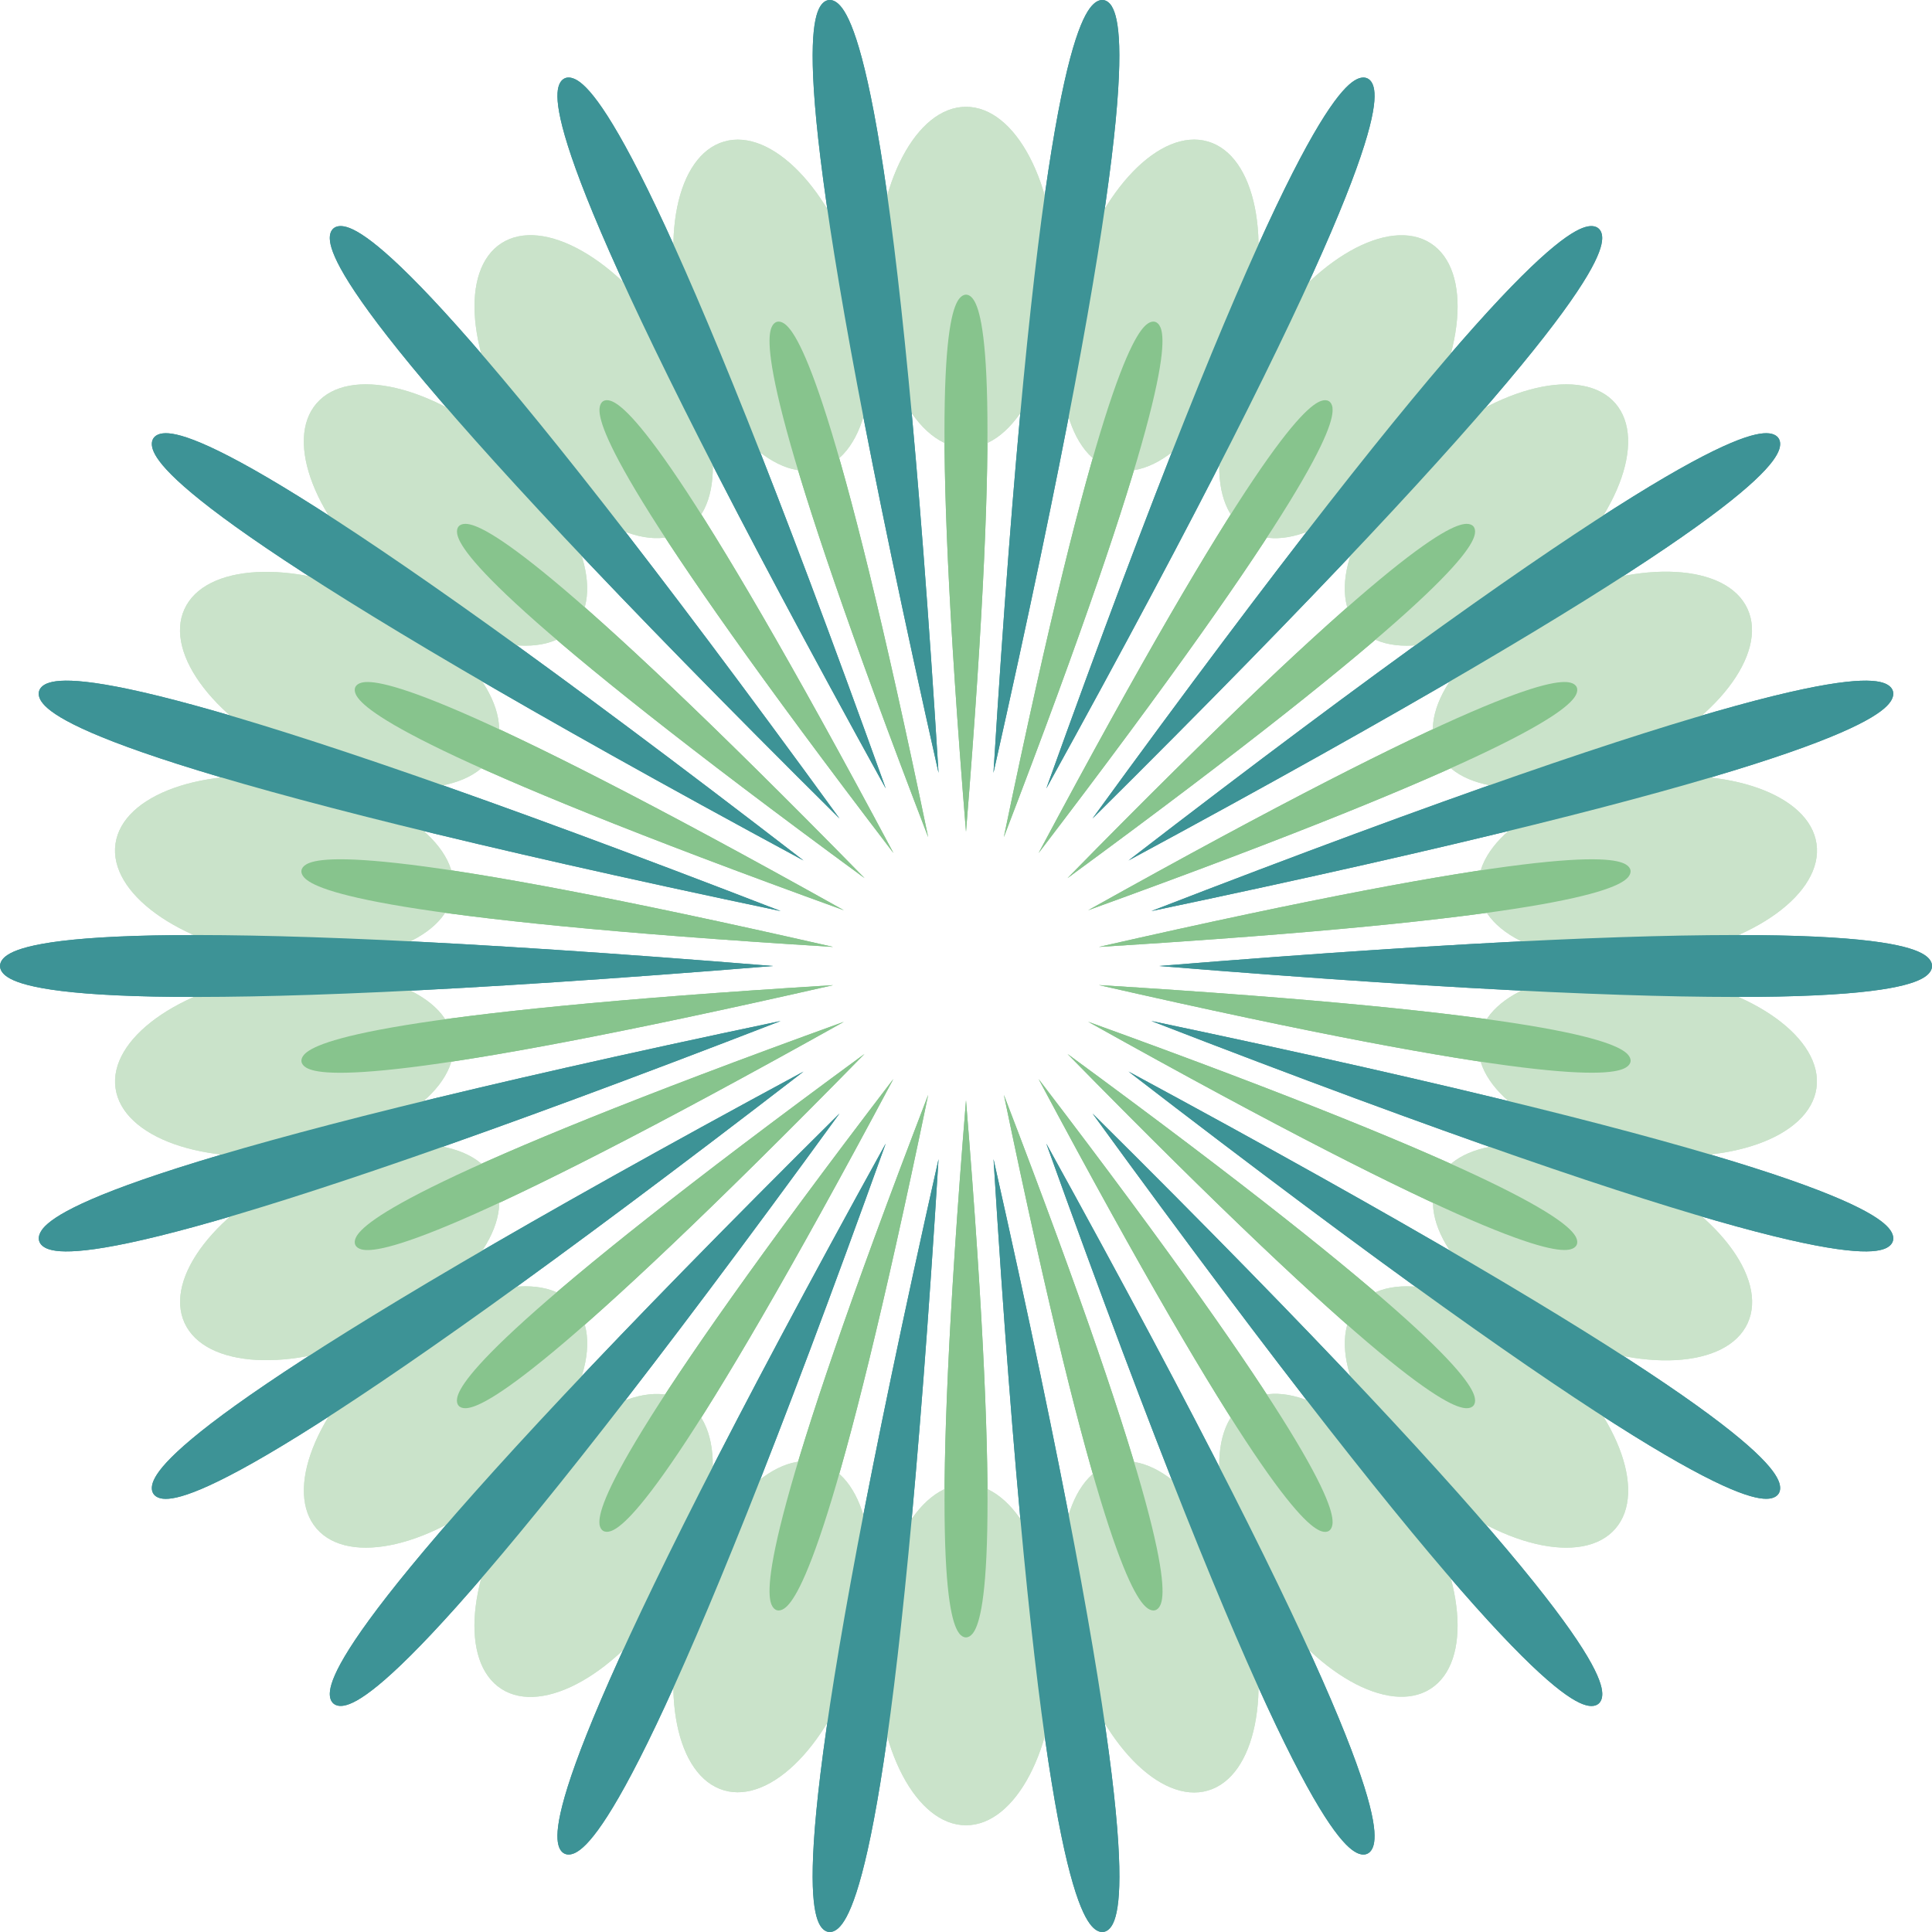 <?xml version="1.0" encoding="UTF-8"?>
<svg id="a" data-name="图层 1" xmlns="http://www.w3.org/2000/svg" width="100mm" height="100mm" viewBox="0 0 283.46 283.46">
  <g>
    <g>
      <g id="b" data-name="&amp;lt;径向重复&amp;gt;">
        <ellipse cx="141.73" cy="242.78" rx="13.17" ry="25.02" fill="#cae3ca"/>
      </g>
      <g id="c" data-name="&amp;lt;径向重复&amp;gt;">
        <ellipse cx="113.26" cy="238.68" rx="25.02" ry="13.17" transform="translate(-147.66 280.11) rotate(-73.64)" fill="#cae3ca"/>
      </g>
      <g id="d" data-name="&amp;lt;径向重复&amp;gt;">
        <ellipse cx="87.1" cy="226.73" rx="25.02" ry="13.17" transform="translate(-150.73 177.43) rotate(-57.27)" fill="#cae3ca"/>
      </g>
      <g id="e" data-name="&amp;lt;径向重复&amp;gt;">
        <ellipse cx="65.37" cy="207.9" rx="25.02" ry="13.17" transform="translate(-120.18 93.59) rotate(-40.91)" fill="#cae3ca"/>
      </g>
      <g id="f" data-name="&amp;lt;径向重复&amp;gt;">
        <ellipse cx="49.82" cy="183.71" rx="25.02" ry="13.17" transform="translate(-71.81 37.3) rotate(-24.55)" fill="#cae3ca"/>
      </g>
      <g id="g" data-name="&amp;lt;径向重复&amp;gt;">
        <ellipse cx="41.72" cy="156.11" rx="25.02" ry="13.17" transform="translate(-21.79 7.53) rotate(-8.18)" fill="#cae3ca"/>
      </g>
      <g id="h" data-name="&amp;lt;径向重复&amp;gt;">
        <ellipse cx="41.72" cy="127.35" rx="13.17" ry="25.02" transform="translate(-90.28 150.52) rotate(-81.82)" fill="#cae3ca"/>
      </g>
      <g id="i" data-name="&amp;lt;径向重复&amp;gt;">
        <ellipse cx="49.82" cy="99.76" rx="13.17" ry="25.02" transform="translate(-61.62 103.63) rotate(-65.45)" fill="#cae3ca"/>
      </g>
      <g id="j" data-name="&amp;lt;径向重复&amp;gt;">
        <ellipse cx="65.37" cy="75.56" rx="13.17" ry="25.02" transform="translate(-34.55 75.48) rotate(-49.09)" fill="#cae3ca"/>
      </g>
      <g id="k" data-name="&amp;lt;径向重复&amp;gt;">
        <ellipse cx="87.1" cy="56.73" rx="13.17" ry="25.02" transform="translate(-16.84 56.1) rotate(-32.73)" fill="#cae3ca"/>
      </g>
      <g id="l" data-name="&amp;lt;径向重复&amp;gt;">
        <ellipse cx="113.27" cy="44.78" rx="13.17" ry="25.02" transform="translate(-8.03 33.72) rotate(-16.36)" fill="#cae3ca"/>
      </g>
      <g id="m" data-name="&amp;lt;径向重复&amp;gt;">
        <ellipse cx="141.73" cy="40.69" rx="13.17" ry="25.02" fill="#cae3ca"/>
      </g>
      <g id="n" data-name="&amp;lt;径向重复&amp;gt;">
        <ellipse cx="170.2" cy="44.78" rx="25.02" ry="13.17" transform="translate(79.28 195.47) rotate(-73.64)" fill="#cae3ca"/>
      </g>
      <g id="o" data-name="&amp;lt;径向重复&amp;gt;">
        <ellipse cx="196.36" cy="56.73" rx="25.02" ry="13.17" transform="translate(42.48 191.25) rotate(-57.27)" fill="#cae3ca"/>
      </g>
      <g id="p" data-name="&amp;lt;径向重复&amp;gt;">
        <ellipse cx="218.09" cy="75.56" rx="25.02" ry="13.17" transform="translate(3.79 161.28) rotate(-40.91)" fill="#cae3ca"/>
      </g>
      <g id="q" data-name="&amp;lt;径向重复&amp;gt;">
        <ellipse cx="233.64" cy="99.76" rx="25.02" ry="13.17" transform="translate(-20.33 106.07) rotate(-24.55)" fill="#cae3ca"/>
      </g>
      <g id="r" data-name="&amp;lt;径向重复&amp;gt;">
        <ellipse cx="241.75" cy="127.35" rx="25.02" ry="13.17" transform="translate(-15.66 35.7) rotate(-8.18)" fill="#cae3ca"/>
      </g>
      <g id="s" data-name="&amp;lt;径向重复&amp;gt;">
        <ellipse cx="241.75" cy="156.11" rx="13.17" ry="25.02" transform="translate(52.82 373.18) rotate(-81.82)" fill="#cae3ca"/>
      </g>
      <g id="t" data-name="&amp;lt;径向重复&amp;gt;">
        <ellipse cx="233.64" cy="183.71" rx="13.17" ry="25.02" transform="translate(-30.52 319.92) rotate(-65.45)" fill="#cae3ca"/>
      </g>
      <g id="u" data-name="&amp;lt;径向重复&amp;gt;">
        <ellipse cx="218.1" cy="207.9" rx="13.17" ry="25.02" transform="translate(-81.85 236.58) rotate(-49.09)" fill="#cae3ca"/>
      </g>
      <g id="v" data-name="&amp;lt;径向重复&amp;gt;">
        <ellipse cx="196.36" cy="226.74" rx="13.17" ry="25.02" transform="translate(-91.41 142.15) rotate(-32.73)" fill="#cae3ca"/>
      </g>
      <g id="w" data-name="&amp;lt;径向重复&amp;gt;">
        <ellipse cx="170.2" cy="238.68" rx="13.17" ry="25.02" transform="translate(-60.35 57.62) rotate(-16.36)" fill="#cae3ca"/>
      </g>
    </g>
    <g>
      <g id="x" data-name="&amp;lt;径向重复&amp;gt;">
        <path d="M140.76,239.68c-1.63-2.01-4.4-12.24.97-78.25,5.38,66,2.61,76.23.97,78.25-.6.74-1.35.74-1.95,0Z" fill="#87c48d"/>
      </g>
      <g id="y" data-name="&amp;lt;径向重复&amp;gt;">
        <path d="M113.2,235.44c-1-2.39-.78-12.99,22.98-74.8-13.44,64.84-18.98,73.88-21.11,75.35-.78.54-1.5.33-1.87-.55Z" fill="#87c48d"/>
      </g>
      <g id="z" data-name="&amp;lt;径向重复&amp;gt;">
        <path d="M87.96,223.6c-.29-2.58,2.91-12.68,43.12-65.3-31.16,58.43-39.02,65.54-41.49,66.35-.9.3-1.53-.11-1.64-1.05Z" fill="#87c48d"/>
      </g>
      <g id="aa" data-name="&amp;lt;径向重复&amp;gt;">
        <path d="M67.07,205.14c.45-2.55,6.37-11.35,59.77-50.51-46.36,47.29-55.91,51.89-58.5,51.98-.95.03-1.44-.53-1.27-1.47Z" fill="#87c48d"/>
      </g>
      <g id="ab" data-name="&amp;lt;径向重复&amp;gt;">
        <path d="M52.23,181.54c1.15-2.32,9.31-9.09,71.58-31.62-57.81,32.31-68.26,34.04-70.77,33.39-.92-.24-1.23-.92-.81-1.77Z" fill="#87c48d"/>
      </g>
      <g id="ac" data-name="&amp;lt;径向重复&amp;gt;">
        <path d="M44.64,154.71c1.76-1.9,11.49-6.1,77.59-10.17-64.57,14.71-75.09,13.43-77.31,12.1-.82-.49-.92-1.23-.28-1.93Z" fill="#87c48d"/>
      </g>
      <g id="ad" data-name="&amp;lt;径向重复&amp;gt;">
        <path d="M44.92,126.83c2.22-1.33,12.75-2.62,77.31,12.1-66.1-4.07-75.83-8.27-77.59-10.17-.65-.7-.54-1.44.28-1.93Z" fill="#87c48d"/>
      </g>
      <g id="ae" data-name="&amp;lt;径向重复&amp;gt;">
        <path d="M53.04,100.16c2.51-.65,12.97,1.08,70.77,33.39-62.27-22.53-70.43-29.3-71.58-31.62-.42-.85-.11-1.53.81-1.77Z" fill="#87c48d"/>
      </g>
      <g id="af" data-name="&amp;lt;径向重复&amp;gt;">
        <path d="M68.35,76.86c2.59.08,12.14,4.69,58.5,51.98-53.4-39.16-59.32-47.95-59.77-50.51-.17-.94.32-1.5,1.27-1.47Z" fill="#87c48d"/>
      </g>
      <g id="ag" data-name="&amp;lt;径向重复&amp;gt;">
        <path d="M89.6,58.81c2.46.81,10.32,7.92,41.49,66.35-40.21-52.62-43.41-62.72-43.12-65.3.11-.95.73-1.35,1.64-1.05Z" fill="#87c48d"/>
      </g>
      <g id="ah" data-name="&amp;lt;径向重复&amp;gt;">
        <path d="M115.07,47.48c2.13,1.47,7.67,10.51,21.11,75.35-23.75-61.81-23.98-72.41-22.98-74.8.37-.88,1.08-1.09,1.87-.55Z" fill="#87c48d"/>
      </g>
      <g id="ai" data-name="&amp;lt;径向重复&amp;gt;">
        <path d="M142.7,43.79c1.63,2.01,4.4,12.24-.97,78.25-5.38-66-2.61-76.23-.97-78.25.6-.74,1.35-.74,1.95,0Z" fill="#87c48d"/>
      </g>
      <g id="aj" data-name="&amp;lt;径向重复&amp;gt;">
        <path d="M170.26,48.03c1,2.39.78,12.99-22.98,74.8,13.44-64.84,18.98-73.88,21.11-75.35.78-.54,1.5-.33,1.87.55Z" fill="#87c48d"/>
      </g>
      <g id="ak" data-name="&amp;lt;径向重复&amp;gt;">
        <path d="M195.5,59.86c.29,2.58-2.91,12.68-43.12,65.3,31.16-58.43,39.02-65.54,41.49-66.35.9-.3,1.53.11,1.64,1.05Z" fill="#87c48d"/>
      </g>
      <g id="al" data-name="&amp;lt;径向重复&amp;gt;">
        <path d="M216.39,78.33c-.45,2.55-6.37,11.35-59.77,50.51,46.36-47.29,55.91-51.89,58.5-51.98.95-.03,1.44.53,1.27,1.47Z" fill="#87c48d"/>
      </g>
      <g id="am" data-name="&amp;lt;径向重复&amp;gt;">
        <path d="M231.23,101.93c-1.15,2.32-9.31,9.09-71.58,31.62,57.81-32.31,68.26-34.04,70.77-33.39.92.24,1.23.92.81,1.77Z" fill="#87c48d"/>
      </g>
      <g id="an" data-name="&amp;lt;径向重复&amp;gt;">
        <path d="M238.82,128.76c-1.76,1.9-11.49,6.1-77.59,10.17,64.57-14.71,75.09-13.43,77.31-12.1.82.49.92,1.23.28,1.93Z" fill="#87c48d"/>
      </g>
      <g id="ao" data-name="&amp;lt;径向重复&amp;gt;">
        <path d="M238.54,156.63c-2.22,1.33-12.75,2.62-77.31-12.1,66.1,4.07,75.83,8.27,77.59,10.17.65.7.54,1.44-.28,1.93Z" fill="#87c48d"/>
      </g>
      <g id="ap" data-name="&amp;lt;径向重复&amp;gt;">
        <path d="M230.42,183.3c-2.51.65-12.97-1.08-70.77-33.39,62.27,22.53,70.43,29.3,71.58,31.62.42.85.11,1.53-.81,1.77Z" fill="#87c48d"/>
      </g>
      <g id="aq" data-name="&amp;lt;径向重复&amp;gt;">
        <path d="M215.12,206.61c-2.59-.08-12.14-4.69-58.5-51.98,53.4,39.16,59.32,47.95,59.77,50.51.17.94-.32,1.5-1.27,1.47Z" fill="#87c48d"/>
      </g>
      <g id="ar" data-name="&amp;lt;径向重复&amp;gt;">
        <path d="M193.87,224.66c-2.46-.81-10.32-7.92-41.49-66.35,40.21,52.62,43.41,62.72,43.12,65.3-.11.95-.73,1.35-1.64,1.05Z" fill="#87c48d"/>
      </g>
      <g id="as" data-name="&amp;lt;径向重复&amp;gt;">
        <path d="M168.4,235.99c-2.13-1.47-7.67-10.51-21.11-75.35,23.75,61.81,23.98,72.41,22.98,74.8-.37.88-1.08,1.09-1.87.55Z" fill="#87c48d"/>
      </g>
    </g>
    <g>
      <g id="at" data-name="&amp;lt;径向重复&amp;gt;">
        <path d="M.8,140.33c2.9-2.35,17.62-6.34,112.59,1.4-94.97,7.74-109.69,3.75-112.59,1.4-1.06-.86-1.06-1.94,0-2.8Z" fill="#3d9396"/>
      </g>
      <g id="au" data-name="&amp;lt;径向重复&amp;gt;">
        <path d="M6.9,100.28c3.43-1.43,18.67-1.07,107.64,33.39C21.25,114.07,8.24,106.05,6.11,102.97c-.78-1.13-.48-2.16.78-2.69Z" fill="#3d9396"/>
      </g>
      <g id="av" data-name="&amp;lt;径向重复&amp;gt;">
        <path d="M23.92,63.58c3.7-.4,18.21,4.29,93.97,62.67C33.85,80.9,23.6,69.5,22.42,65.94c-.43-1.31.14-2.21,1.5-2.36Z" fill="#3d9396"/>
      </g>
      <g id="aw" data-name="&amp;lt;径向重复&amp;gt;">
        <path d="M50.49,33.22c3.66.67,16.28,9.3,72.68,86.87C55.18,52.66,48.53,38.8,48.39,35.05c-.05-1.38.75-2.08,2.1-1.83Z" fill="#3d9396"/>
      </g>
      <g id="ax" data-name="&amp;lt;径向重复&amp;gt;">
        <path d="M84.45,11.65c3.32,1.68,13.03,13.55,45.51,104.04C83.53,31.63,81.01,16.45,81.92,12.81c.34-1.34,1.3-1.78,2.52-1.16Z" fill="#3d9396"/>
      </g>
      <g id="ay" data-name="&amp;lt;径向重复&amp;gt;">
        <path d="M123.05.61c2.72,2.56,8.72,16.71,14.65,112.78C116.6,19.53,118.41,4.24,120.3,1.01c.7-1.19,1.75-1.34,2.75-.4Z" fill="#3d9396"/>
      </g>
      <g id="az" data-name="&amp;lt;径向重复&amp;gt;">
        <path d="M163.16,1.01c1.89,3.23,3.71,18.52-17.4,112.38C151.7,17.32,157.7,3.17,160.42.61c1-.94,2.05-.79,2.75.4Z" fill="#3d9396"/>
      </g>
      <g id="ba" data-name="&amp;lt;径向重复&amp;gt;">
        <path d="M201.54,12.81c.92,3.64-1.61,18.82-48.03,102.88C185.99,25.2,195.69,13.33,199.02,11.65c1.22-.62,2.19-.17,2.52,1.16Z" fill="#3d9396"/>
      </g>
      <g id="bb" data-name="&amp;lt;径向重复&amp;gt;">
        <path d="M235.07,35.05c-.14,3.75-6.79,17.6-74.78,85.04,56.4-77.58,69.02-86.2,72.68-86.87,1.34-.25,2.15.46,2.1,1.83Z" fill="#3d9396"/>
      </g>
      <g id="bc" data-name="&amp;lt;径向重复&amp;gt;">
        <path d="M261.04,65.94c-1.18,3.56-11.43,14.96-95.47,60.31,75.75-58.38,90.27-63.07,93.97-62.67,1.36.15,1.93,1.05,1.5,2.36Z" fill="#3d9396"/>
      </g>
      <g id="bd" data-name="&amp;lt;径向重复&amp;gt;">
        <path d="M277.35,102.97c-2.12,3.08-15.13,11.1-108.42,30.7,88.97-34.46,104.2-34.82,107.64-33.39,1.26.53,1.56,1.56.78,2.69Z" fill="#3d9396"/>
      </g>
      <g id="be" data-name="&amp;lt;径向重复&amp;gt;">
        <path d="M282.67,143.13c-2.9,2.35-17.62,6.34-112.59-1.4,94.97-7.74,109.69-3.75,112.59-1.4,1.06.86,1.06,1.94,0,2.8Z" fill="#3d9396"/>
      </g>
      <g id="bf" data-name="&amp;lt;径向重复&amp;gt;">
        <path d="M276.57,183.19c-3.43,1.43-18.67,1.07-107.64-33.39,93.28,19.6,106.3,27.62,108.42,30.7.78,1.13.48,2.16-.78,2.69Z" fill="#3d9396"/>
      </g>
      <g id="bg" data-name="&amp;lt;径向重复&amp;gt;">
        <path d="M259.54,219.88c-3.7.4-18.21-4.29-93.97-62.67,84.04,45.35,94.29,56.75,95.47,60.31.43,1.31-.14,2.21-1.5,2.36Z" fill="#3d9396"/>
      </g>
      <g id="bh" data-name="&amp;lt;径向重复&amp;gt;">
        <path d="M232.98,250.25c-3.66-.67-16.28-9.3-72.68-86.87,67.99,67.44,74.64,81.29,74.78,85.04.05,1.38-.75,2.08-2.1,1.83Z" fill="#3d9396"/>
      </g>
      <g id="bi" data-name="&amp;lt;径向重复&amp;gt;">
        <path d="M199.02,271.82c-3.32-1.68-13.03-13.55-45.51-104.04,46.42,84.05,48.95,99.24,48.03,102.88-.34,1.34-1.3,1.78-2.52,1.16Z" fill="#3d9396"/>
      </g>
      <g id="bj" data-name="&amp;lt;径向重复&amp;gt;">
        <path d="M160.42,282.85c-2.72-2.56-8.72-16.71-14.65-112.78,21.1,93.86,19.29,109.15,17.4,112.38-.7,1.19-1.75,1.34-2.75.4Z" fill="#3d9396"/>
      </g>
      <g id="bk" data-name="&amp;lt;径向重复&amp;gt;">
        <path d="M120.3,282.45c-1.89-3.23-3.71-18.52,17.4-112.38-5.93,96.06-11.93,110.22-14.65,112.78-1,.94-2.05.79-2.75-.4Z" fill="#3d9396"/>
      </g>
      <g id="bl" data-name="&amp;lt;径向重复&amp;gt;">
        <path d="M81.92,270.66c-.92-3.64,1.61-18.82,48.03-102.88-32.48,90.49-42.19,102.36-45.51,104.04-1.22.62-2.19.17-2.52-1.16Z" fill="#3d9396"/>
      </g>
      <g id="bm" data-name="&amp;lt;径向重复&amp;gt;">
        <path d="M48.39,248.41c.14-3.75,6.79-17.6,74.78-85.04-56.4,77.58-69.02,86.2-72.68,86.87-1.34.25-2.15-.46-2.1-1.83Z" fill="#3d9396"/>
      </g>
      <g id="bn" data-name="&amp;lt;径向重复&amp;gt;">
        <path d="M22.42,217.53c1.18-3.56,11.43-14.96,95.47-60.31-75.75,58.38-90.27,63.07-93.97,62.67-1.36-.15-1.93-1.05-1.5-2.36Z" fill="#3d9396"/>
      </g>
      <g id="bo" data-name="&amp;lt;径向重复&amp;gt;">
        <path d="M6.11,180.5c2.12-3.08,15.13-11.1,108.42-30.7C25.57,184.26,10.33,184.62,6.9,183.19c-1.26-.53-1.56-1.56-.78-2.69Z" fill="#3d9396"/>
      </g>
    </g>
  </g>
  <g>
    <g>
      <g id="bp" data-name="&amp;lt;径向重复&amp;gt;">
        <ellipse cx="141.73" cy="242.78" rx="13.17" ry="25.02" fill="#cae3ca"/>
      </g>
      <g id="bq" data-name="&amp;lt;径向重复&amp;gt;">
        <ellipse cx="113.26" cy="238.68" rx="25.02" ry="13.17" transform="translate(-147.66 280.11) rotate(-73.64)" fill="#cae3ca"/>
      </g>
      <g id="br" data-name="&amp;lt;径向重复&amp;gt;">
        <ellipse cx="87.1" cy="226.73" rx="25.02" ry="13.17" transform="translate(-150.73 177.43) rotate(-57.27)" fill="#cae3ca"/>
      </g>
      <g id="bs" data-name="&amp;lt;径向重复&amp;gt;">
        <ellipse cx="65.37" cy="207.9" rx="25.02" ry="13.17" transform="translate(-120.18 93.59) rotate(-40.91)" fill="#cae3ca"/>
      </g>
      <g id="bt" data-name="&amp;lt;径向重复&amp;gt;">
        <ellipse cx="49.82" cy="183.71" rx="25.02" ry="13.17" transform="translate(-71.81 37.3) rotate(-24.55)" fill="#cae3ca"/>
      </g>
      <g id="bu" data-name="&amp;lt;径向重复&amp;gt;">
        <ellipse cx="41.72" cy="156.11" rx="25.02" ry="13.17" transform="translate(-21.79 7.53) rotate(-8.18)" fill="#cae3ca"/>
      </g>
      <g id="bv" data-name="&amp;lt;径向重复&amp;gt;">
        <ellipse cx="41.72" cy="127.35" rx="13.17" ry="25.02" transform="translate(-90.28 150.52) rotate(-81.82)" fill="#cae3ca"/>
      </g>
      <g id="bw" data-name="&amp;lt;径向重复&amp;gt;">
        <ellipse cx="49.82" cy="99.76" rx="13.17" ry="25.02" transform="translate(-61.62 103.63) rotate(-65.45)" fill="#cae3ca"/>
      </g>
      <g id="bx" data-name="&amp;lt;径向重复&amp;gt;">
        <ellipse cx="65.37" cy="75.56" rx="13.17" ry="25.02" transform="translate(-34.55 75.48) rotate(-49.09)" fill="#cae3ca"/>
      </g>
      <g id="by" data-name="&amp;lt;径向重复&amp;gt;">
        <ellipse cx="87.1" cy="56.73" rx="13.17" ry="25.02" transform="translate(-16.84 56.1) rotate(-32.73)" fill="#cae3ca"/>
      </g>
      <g id="bz" data-name="&amp;lt;径向重复&amp;gt;">
        <ellipse cx="113.27" cy="44.78" rx="13.17" ry="25.02" transform="translate(-8.03 33.72) rotate(-16.36)" fill="#cae3ca"/>
      </g>
      <g id="ca" data-name="&amp;lt;径向重复&amp;gt;">
        <ellipse cx="141.73" cy="40.69" rx="13.17" ry="25.02" fill="#cae3ca"/>
      </g>
      <g id="cb" data-name="&amp;lt;径向重复&amp;gt;">
        <ellipse cx="170.2" cy="44.78" rx="25.02" ry="13.17" transform="translate(79.28 195.47) rotate(-73.64)" fill="#cae3ca"/>
      </g>
      <g id="cc" data-name="&amp;lt;径向重复&amp;gt;">
        <ellipse cx="196.36" cy="56.73" rx="25.02" ry="13.17" transform="translate(42.48 191.25) rotate(-57.27)" fill="#cae3ca"/>
      </g>
      <g id="cd" data-name="&amp;lt;径向重复&amp;gt;">
        <ellipse cx="218.09" cy="75.56" rx="25.02" ry="13.17" transform="translate(3.79 161.28) rotate(-40.91)" fill="#cae3ca"/>
      </g>
      <g id="ce" data-name="&amp;lt;径向重复&amp;gt;">
        <ellipse cx="233.64" cy="99.76" rx="25.02" ry="13.17" transform="translate(-20.33 106.07) rotate(-24.55)" fill="#cae3ca"/>
      </g>
      <g id="cf" data-name="&amp;lt;径向重复&amp;gt;">
        <ellipse cx="241.75" cy="127.35" rx="25.02" ry="13.17" transform="translate(-15.66 35.7) rotate(-8.18)" fill="#cae3ca"/>
      </g>
      <g id="cg" data-name="&amp;lt;径向重复&amp;gt;">
        <ellipse cx="241.75" cy="156.11" rx="13.17" ry="25.02" transform="translate(52.82 373.18) rotate(-81.82)" fill="#cae3ca"/>
      </g>
      <g id="ch" data-name="&amp;lt;径向重复&amp;gt;">
        <ellipse cx="233.64" cy="183.71" rx="13.17" ry="25.02" transform="translate(-30.52 319.92) rotate(-65.45)" fill="#cae3ca"/>
      </g>
      <g id="ci" data-name="&amp;lt;径向重复&amp;gt;">
        <ellipse cx="218.1" cy="207.9" rx="13.17" ry="25.02" transform="translate(-81.85 236.58) rotate(-49.09)" fill="#cae3ca"/>
      </g>
      <g id="cj" data-name="&amp;lt;径向重复&amp;gt;">
        <ellipse cx="196.36" cy="226.74" rx="13.17" ry="25.02" transform="translate(-91.41 142.15) rotate(-32.73)" fill="#cae3ca"/>
      </g>
      <g id="ck" data-name="&amp;lt;径向重复&amp;gt;">
        <ellipse cx="170.2" cy="238.68" rx="13.17" ry="25.02" transform="translate(-60.35 57.62) rotate(-16.36)" fill="#cae3ca"/>
      </g>
    </g>
    <g>
      <g id="cl" data-name="&amp;lt;径向重复&amp;gt;">
        <path d="M140.76,239.68c-1.63-2.01-4.4-12.24.97-78.25,5.38,66,2.61,76.23.97,78.25-.6.74-1.35.74-1.95,0Z" fill="#87c48d"/>
      </g>
      <g id="cm" data-name="&amp;lt;径向重复&amp;gt;">
        <path d="M113.2,235.44c-1-2.39-.78-12.99,22.98-74.8-13.44,64.84-18.98,73.88-21.11,75.35-.78.54-1.5.33-1.87-.55Z" fill="#87c48d"/>
      </g>
      <g id="cn" data-name="&amp;lt;径向重复&amp;gt;">
        <path d="M87.96,223.6c-.29-2.58,2.91-12.68,43.12-65.3-31.16,58.43-39.02,65.54-41.49,66.35-.9.3-1.53-.11-1.64-1.05Z" fill="#87c48d"/>
      </g>
      <g id="co" data-name="&amp;lt;径向重复&amp;gt;">
        <path d="M67.07,205.14c.45-2.55,6.37-11.35,59.77-50.51-46.36,47.29-55.91,51.89-58.5,51.98-.95.03-1.44-.53-1.27-1.47Z" fill="#87c48d"/>
      </g>
      <g id="cp" data-name="&amp;lt;径向重复&amp;gt;">
        <path d="M52.23,181.54c1.15-2.32,9.31-9.09,71.58-31.62-57.81,32.31-68.26,34.04-70.77,33.39-.92-.24-1.23-.92-.81-1.77Z" fill="#87c48d"/>
      </g>
      <g id="cq" data-name="&amp;lt;径向重复&amp;gt;">
        <path d="M44.64,154.71c1.76-1.9,11.49-6.1,77.59-10.17-64.57,14.71-75.09,13.43-77.31,12.1-.82-.49-.92-1.23-.28-1.93Z" fill="#87c48d"/>
      </g>
      <g id="cr" data-name="&amp;lt;径向重复&amp;gt;">
        <path d="M44.92,126.83c2.22-1.33,12.75-2.62,77.31,12.1-66.1-4.07-75.83-8.27-77.59-10.17-.65-.7-.54-1.44.28-1.93Z" fill="#87c48d"/>
      </g>
      <g id="cs" data-name="&amp;lt;径向重复&amp;gt;">
        <path d="M53.04,100.16c2.51-.65,12.97,1.08,70.77,33.39-62.27-22.53-70.43-29.3-71.58-31.62-.42-.85-.11-1.53.81-1.77Z" fill="#87c48d"/>
      </g>
      <g id="ct" data-name="&amp;lt;径向重复&amp;gt;">
        <path d="M68.35,76.86c2.59.08,12.14,4.69,58.5,51.98-53.4-39.16-59.32-47.95-59.77-50.51-.17-.94.32-1.5,1.27-1.47Z" fill="#87c48d"/>
      </g>
      <g id="cu" data-name="&amp;lt;径向重复&amp;gt;">
        <path d="M89.6,58.81c2.46.81,10.32,7.92,41.49,66.35-40.21-52.62-43.41-62.72-43.12-65.3.11-.95.73-1.35,1.64-1.05Z" fill="#87c48d"/>
      </g>
      <g id="cv" data-name="&amp;lt;径向重复&amp;gt;">
        <path d="M115.07,47.48c2.13,1.47,7.67,10.51,21.11,75.35-23.75-61.81-23.98-72.41-22.98-74.8.37-.88,1.08-1.09,1.87-.55Z" fill="#87c48d"/>
      </g>
      <g id="cw" data-name="&amp;lt;径向重复&amp;gt;">
        <path d="M142.7,43.79c1.63,2.01,4.4,12.24-.97,78.25-5.38-66-2.61-76.23-.97-78.25.6-.74,1.35-.74,1.95,0Z" fill="#87c48d"/>
      </g>
      <g id="cx" data-name="&amp;lt;径向重复&amp;gt;">
        <path d="M170.26,48.03c1,2.39.78,12.99-22.98,74.8,13.44-64.84,18.98-73.88,21.11-75.35.78-.54,1.5-.33,1.87.55Z" fill="#87c48d"/>
      </g>
      <g id="cy" data-name="&amp;lt;径向重复&amp;gt;">
        <path d="M195.5,59.86c.29,2.58-2.91,12.68-43.12,65.3,31.16-58.43,39.02-65.54,41.49-66.35.9-.3,1.53.11,1.64,1.05Z" fill="#87c48d"/>
      </g>
      <g id="cz" data-name="&amp;lt;径向重复&amp;gt;">
        <path d="M216.39,78.33c-.45,2.55-6.37,11.35-59.77,50.51,46.36-47.29,55.91-51.89,58.5-51.98.95-.03,1.44.53,1.27,1.47Z" fill="#87c48d"/>
      </g>
      <g id="da" data-name="&amp;lt;径向重复&amp;gt;">
        <path d="M231.23,101.93c-1.15,2.32-9.31,9.09-71.58,31.62,57.81-32.31,68.26-34.04,70.77-33.39.92.24,1.23.92.81,1.77Z" fill="#87c48d"/>
      </g>
      <g id="db" data-name="&amp;lt;径向重复&amp;gt;">
        <path d="M238.82,128.76c-1.76,1.9-11.49,6.1-77.59,10.17,64.57-14.71,75.09-13.43,77.31-12.1.82.49.92,1.23.28,1.93Z" fill="#87c48d"/>
      </g>
      <g id="dc" data-name="&amp;lt;径向重复&amp;gt;">
        <path d="M238.54,156.63c-2.22,1.33-12.75,2.62-77.31-12.1,66.1,4.07,75.83,8.27,77.59,10.17.65.7.54,1.44-.28,1.93Z" fill="#87c48d"/>
      </g>
      <g id="dd" data-name="&amp;lt;径向重复&amp;gt;">
        <path d="M230.42,183.3c-2.51.65-12.97-1.08-70.77-33.39,62.27,22.53,70.43,29.3,71.58,31.62.42.85.11,1.53-.81,1.77Z" fill="#87c48d"/>
      </g>
      <g id="de" data-name="&amp;lt;径向重复&amp;gt;">
        <path d="M215.12,206.61c-2.59-.08-12.14-4.69-58.5-51.98,53.4,39.16,59.32,47.95,59.77,50.51.17.94-.32,1.5-1.27,1.47Z" fill="#87c48d"/>
      </g>
      <g id="df" data-name="&amp;lt;径向重复&amp;gt;">
        <path d="M193.87,224.66c-2.46-.81-10.32-7.92-41.49-66.35,40.21,52.62,43.41,62.72,43.12,65.3-.11.95-.73,1.35-1.64,1.05Z" fill="#87c48d"/>
      </g>
      <g id="dg" data-name="&amp;lt;径向重复&amp;gt;">
        <path d="M168.4,235.99c-2.13-1.47-7.67-10.51-21.11-75.35,23.75,61.81,23.98,72.41,22.98,74.8-.37.88-1.08,1.09-1.87.55Z" fill="#87c48d"/>
      </g>
    </g>
    <g>
      <g id="dh" data-name="&amp;lt;径向重复&amp;gt;">
        <path d="M.8,140.33c2.9-2.35,17.62-6.34,112.59,1.4-94.97,7.74-109.69,3.75-112.59,1.4-1.06-.86-1.06-1.94,0-2.8Z" fill="#3d9396"/>
      </g>
      <g id="di" data-name="&amp;lt;径向重复&amp;gt;">
        <path d="M6.9,100.28c3.43-1.43,18.67-1.07,107.64,33.39C21.25,114.07,8.24,106.05,6.11,102.97c-.78-1.13-.48-2.16.78-2.69Z" fill="#3d9396"/>
      </g>
      <g id="dj" data-name="&amp;lt;径向重复&amp;gt;">
        <path d="M23.92,63.58c3.7-.4,18.21,4.29,93.97,62.67C33.85,80.9,23.6,69.5,22.42,65.94c-.43-1.31.14-2.21,1.5-2.36Z" fill="#3d9396"/>
      </g>
      <g id="dk" data-name="&amp;lt;径向重复&amp;gt;">
        <path d="M50.49,33.22c3.66.67,16.28,9.3,72.68,86.87C55.18,52.66,48.53,38.8,48.39,35.05c-.05-1.38.75-2.08,2.1-1.83Z" fill="#3d9396"/>
      </g>
      <g id="dl" data-name="&amp;lt;径向重复&amp;gt;">
        <path d="M84.45,11.65c3.32,1.68,13.03,13.55,45.51,104.04C83.53,31.63,81.01,16.45,81.92,12.81c.34-1.34,1.3-1.78,2.52-1.16Z" fill="#3d9396"/>
      </g>
      <g id="dm" data-name="&amp;lt;径向重复&amp;gt;">
        <path d="M123.05.61c2.72,2.56,8.72,16.71,14.65,112.78C116.6,19.53,118.41,4.24,120.3,1.01c.7-1.19,1.75-1.34,2.75-.4Z" fill="#3d9396"/>
      </g>
      <g id="dn" data-name="&amp;lt;径向重复&amp;gt;">
        <path d="M163.16,1.01c1.89,3.23,3.71,18.52-17.4,112.38C151.7,17.32,157.7,3.17,160.42.61c1-.94,2.05-.79,2.75.4Z" fill="#3d9396"/>
      </g>
      <g id="do" data-name="&amp;lt;径向重复&amp;gt;">
        <path d="M201.54,12.81c.92,3.64-1.61,18.82-48.03,102.88C185.99,25.2,195.69,13.33,199.02,11.65c1.22-.62,2.19-.17,2.52,1.16Z" fill="#3d9396"/>
      </g>
      <g id="dp" data-name="&amp;lt;径向重复&amp;gt;">
        <path d="M235.07,35.05c-.14,3.75-6.79,17.6-74.78,85.04,56.4-77.58,69.02-86.2,72.68-86.87,1.34-.25,2.15.46,2.1,1.83Z" fill="#3d9396"/>
      </g>
      <g id="dq" data-name="&amp;lt;径向重复&amp;gt;">
        <path d="M261.04,65.94c-1.18,3.56-11.43,14.96-95.47,60.31,75.75-58.38,90.27-63.07,93.97-62.67,1.36.15,1.93,1.05,1.5,2.36Z" fill="#3d9396"/>
      </g>
      <g id="dr" data-name="&amp;lt;径向重复&amp;gt;">
        <path d="M277.35,102.97c-2.12,3.08-15.13,11.1-108.42,30.7,88.97-34.46,104.2-34.82,107.64-33.39,1.26.53,1.56,1.56.78,2.69Z" fill="#3d9396"/>
      </g>
      <g id="ds" data-name="&amp;lt;径向重复&amp;gt;">
        <path d="M282.67,143.13c-2.9,2.35-17.62,6.34-112.59-1.4,94.97-7.74,109.69-3.75,112.59-1.4,1.06.86,1.06,1.94,0,2.8Z" fill="#3d9396"/>
      </g>
      <g id="dt" data-name="&amp;lt;径向重复&amp;gt;">
        <path d="M276.57,183.19c-3.43,1.43-18.67,1.07-107.64-33.39,93.28,19.6,106.3,27.62,108.42,30.7.78,1.13.48,2.16-.78,2.69Z" fill="#3d9396"/>
      </g>
      <g id="du" data-name="&amp;lt;径向重复&amp;gt;">
        <path d="M259.54,219.88c-3.7.4-18.21-4.29-93.97-62.67,84.04,45.35,94.29,56.75,95.47,60.31.43,1.31-.14,2.21-1.5,2.36Z" fill="#3d9396"/>
      </g>
      <g id="dv" data-name="&amp;lt;径向重复&amp;gt;">
        <path d="M232.98,250.25c-3.66-.67-16.28-9.3-72.68-86.87,67.99,67.44,74.64,81.29,74.78,85.04.05,1.38-.75,2.08-2.1,1.83Z" fill="#3d9396"/>
      </g>
      <g id="dw" data-name="&amp;lt;径向重复&amp;gt;">
        <path d="M199.02,271.82c-3.32-1.68-13.03-13.55-45.51-104.04,46.42,84.05,48.95,99.24,48.03,102.88-.34,1.34-1.3,1.78-2.52,1.16Z" fill="#3d9396"/>
      </g>
      <g id="dx" data-name="&amp;lt;径向重复&amp;gt;">
        <path d="M160.42,282.85c-2.72-2.56-8.72-16.71-14.65-112.78,21.1,93.86,19.29,109.15,17.4,112.38-.7,1.19-1.75,1.34-2.75.4Z" fill="#3d9396"/>
      </g>
      <g id="dy" data-name="&amp;lt;径向重复&amp;gt;">
        <path d="M120.3,282.45c-1.89-3.23-3.71-18.52,17.4-112.38-5.93,96.06-11.93,110.22-14.65,112.78-1,.94-2.05.79-2.75-.4Z" fill="#3d9396"/>
      </g>
      <g id="dz" data-name="&amp;lt;径向重复&amp;gt;">
        <path d="M81.92,270.66c-.92-3.64,1.61-18.82,48.03-102.88-32.48,90.49-42.19,102.36-45.51,104.04-1.22.62-2.19.17-2.52-1.16Z" fill="#3d9396"/>
      </g>
      <g id="ea" data-name="&amp;lt;径向重复&amp;gt;">
        <path d="M48.39,248.41c.14-3.75,6.79-17.6,74.78-85.04-56.4,77.58-69.02,86.2-72.68,86.87-1.34.25-2.15-.46-2.1-1.83Z" fill="#3d9396"/>
      </g>
      <g id="eb" data-name="&amp;lt;径向重复&amp;gt;">
        <path d="M22.42,217.53c1.18-3.56,11.43-14.96,95.47-60.31-75.75,58.38-90.27,63.07-93.97,62.67-1.36-.15-1.93-1.05-1.5-2.36Z" fill="#3d9396"/>
      </g>
      <g id="ec" data-name="&amp;lt;径向重复&amp;gt;">
        <path d="M6.11,180.5c2.12-3.08,15.13-11.1,108.42-30.7C25.57,184.26,10.33,184.62,6.9,183.19c-1.26-.53-1.56-1.56-.78-2.69Z" fill="#3d9396"/>
      </g>
    </g>
  </g>
</svg>